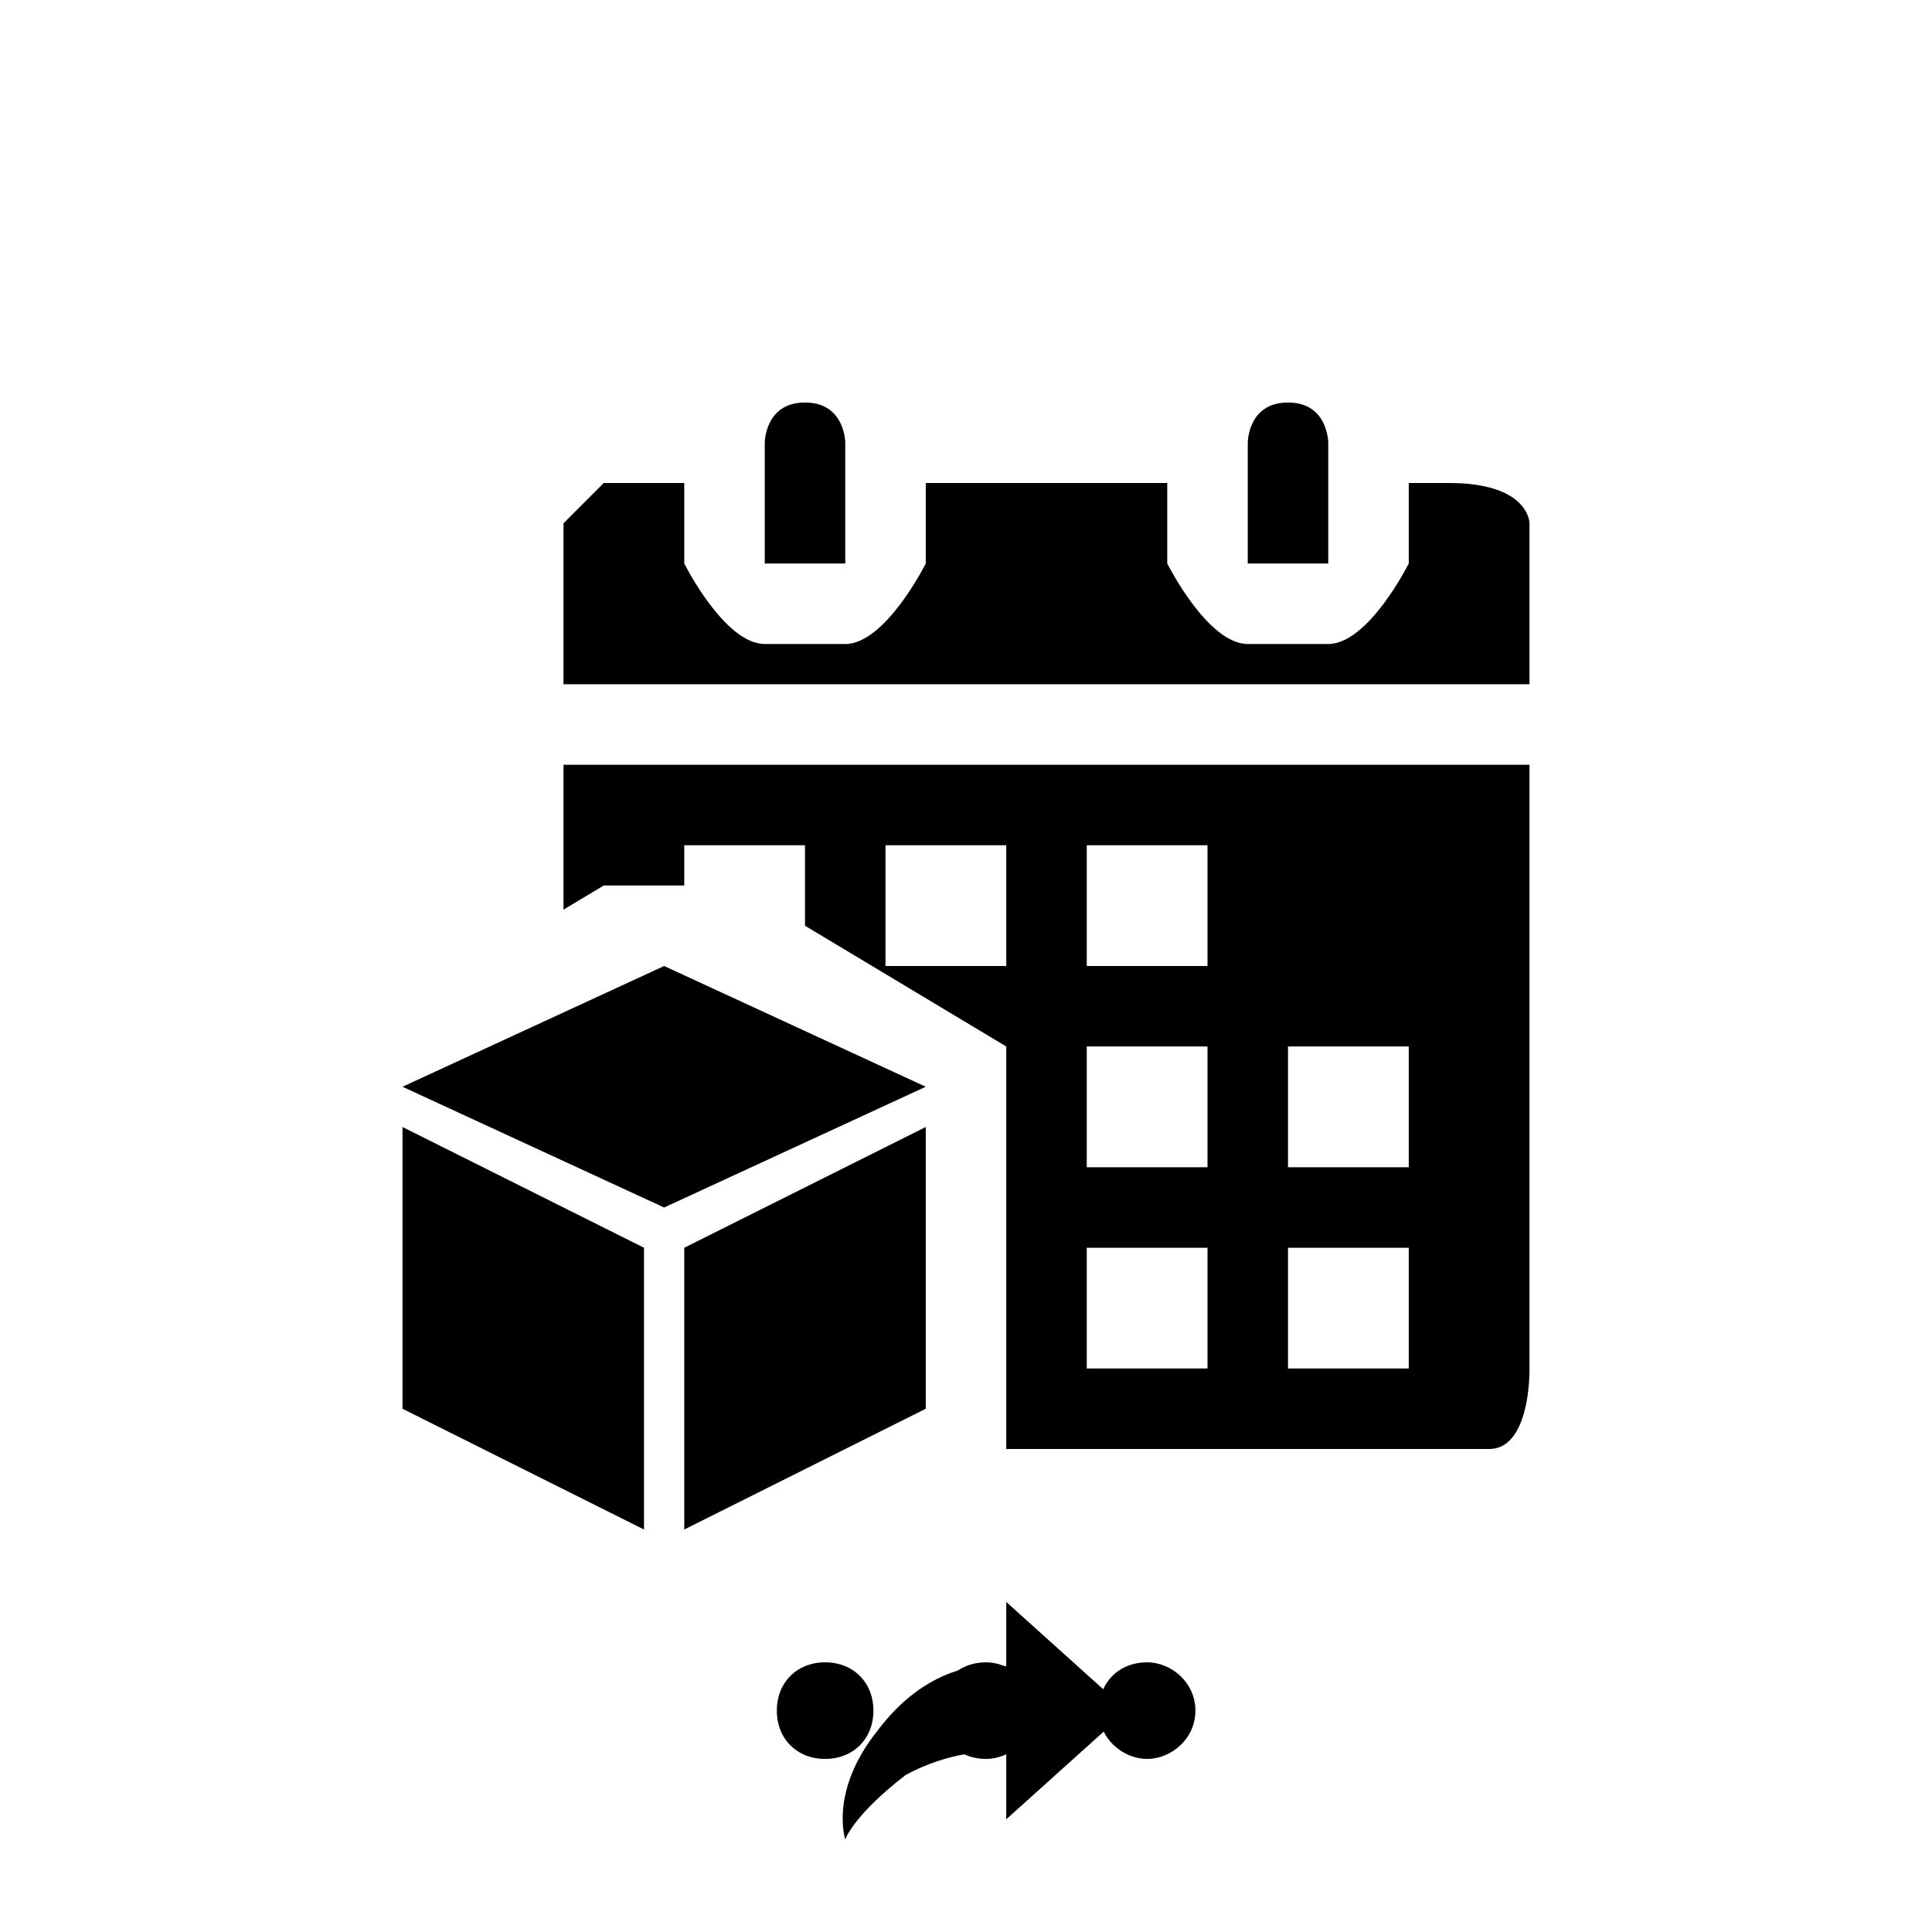 <svg xmlns="http://www.w3.org/2000/svg" class="svg-bkgd10" viewBox="0 0 48 48"><g><path class="svg-shortcut" d="M28 42.5l-3 2.7v-1.7c-.4 0-1.4 0-2.5.6-1.3 1-1.5 1.6-1.5 1.6s-.4-1.2.8-2.7c1.2-1.6 2.6-1.7 3.2-1.6v-1.6l3 2.7z"/></g><g><path class="svg-cluster" d="M28.5 41.3c.6 0 1.2.5 1.2 1.2s-.6 1.2-1.2 1.2-1.2-.5-1.2-1.2.5-1.2 1.2-1.2zm-4 0c.6 0 1.2.5 1.2 1.2s-.6 1.2-1.2 1.2c-.7 0-1.2-.5-1.2-1.2s.5-1.2 1.2-1.2zm-4 0c.7 0 1.2.5 1.2 1.2s-.5 1.2-1.2 1.2-1.2-.5-1.2-1.2.5-1.2 1.2-1.2z"/></g><g><path class="svg-icon11" d="M14 19v3.6l1-.6h2v-1h3v2l5 3v10h12c.8 0 1-1.2 1-2V19H14zm11 5h-3v-3h3v3zm5 10h-3v-3h3v3zm0-5h-3v-3h3v3zm0-5h-3v-3h3v3zm5 10h-3v-3h3v3zm0-5h-3v-3h3v3z"/></g><g><path class="svg-icon08" d="M14 17v-4l1-1h2v2s1 2 2 2h2c1 0 2-2 2-2v-2h6v2s1 2 2 2h2c1 0 2-2 2-2v-2h1c2 0 2 1 2 1v4H14z"/></g><g><path class="svg-icon04" d="M23 27l-6.5-3-6.5 3 6.5 3 6.5-3zm-7 11l-6-3v-7l6 3v7zm1-7l6-3v7l-6 3v-7z"/></g><g><path class="svg-icon18" d="M33 11s0-1-1-1-1 1-1 1v3h2v-3zm-12 3h-2v-3s0-1 1-1 1 1 1 1v3z"/></g></svg>